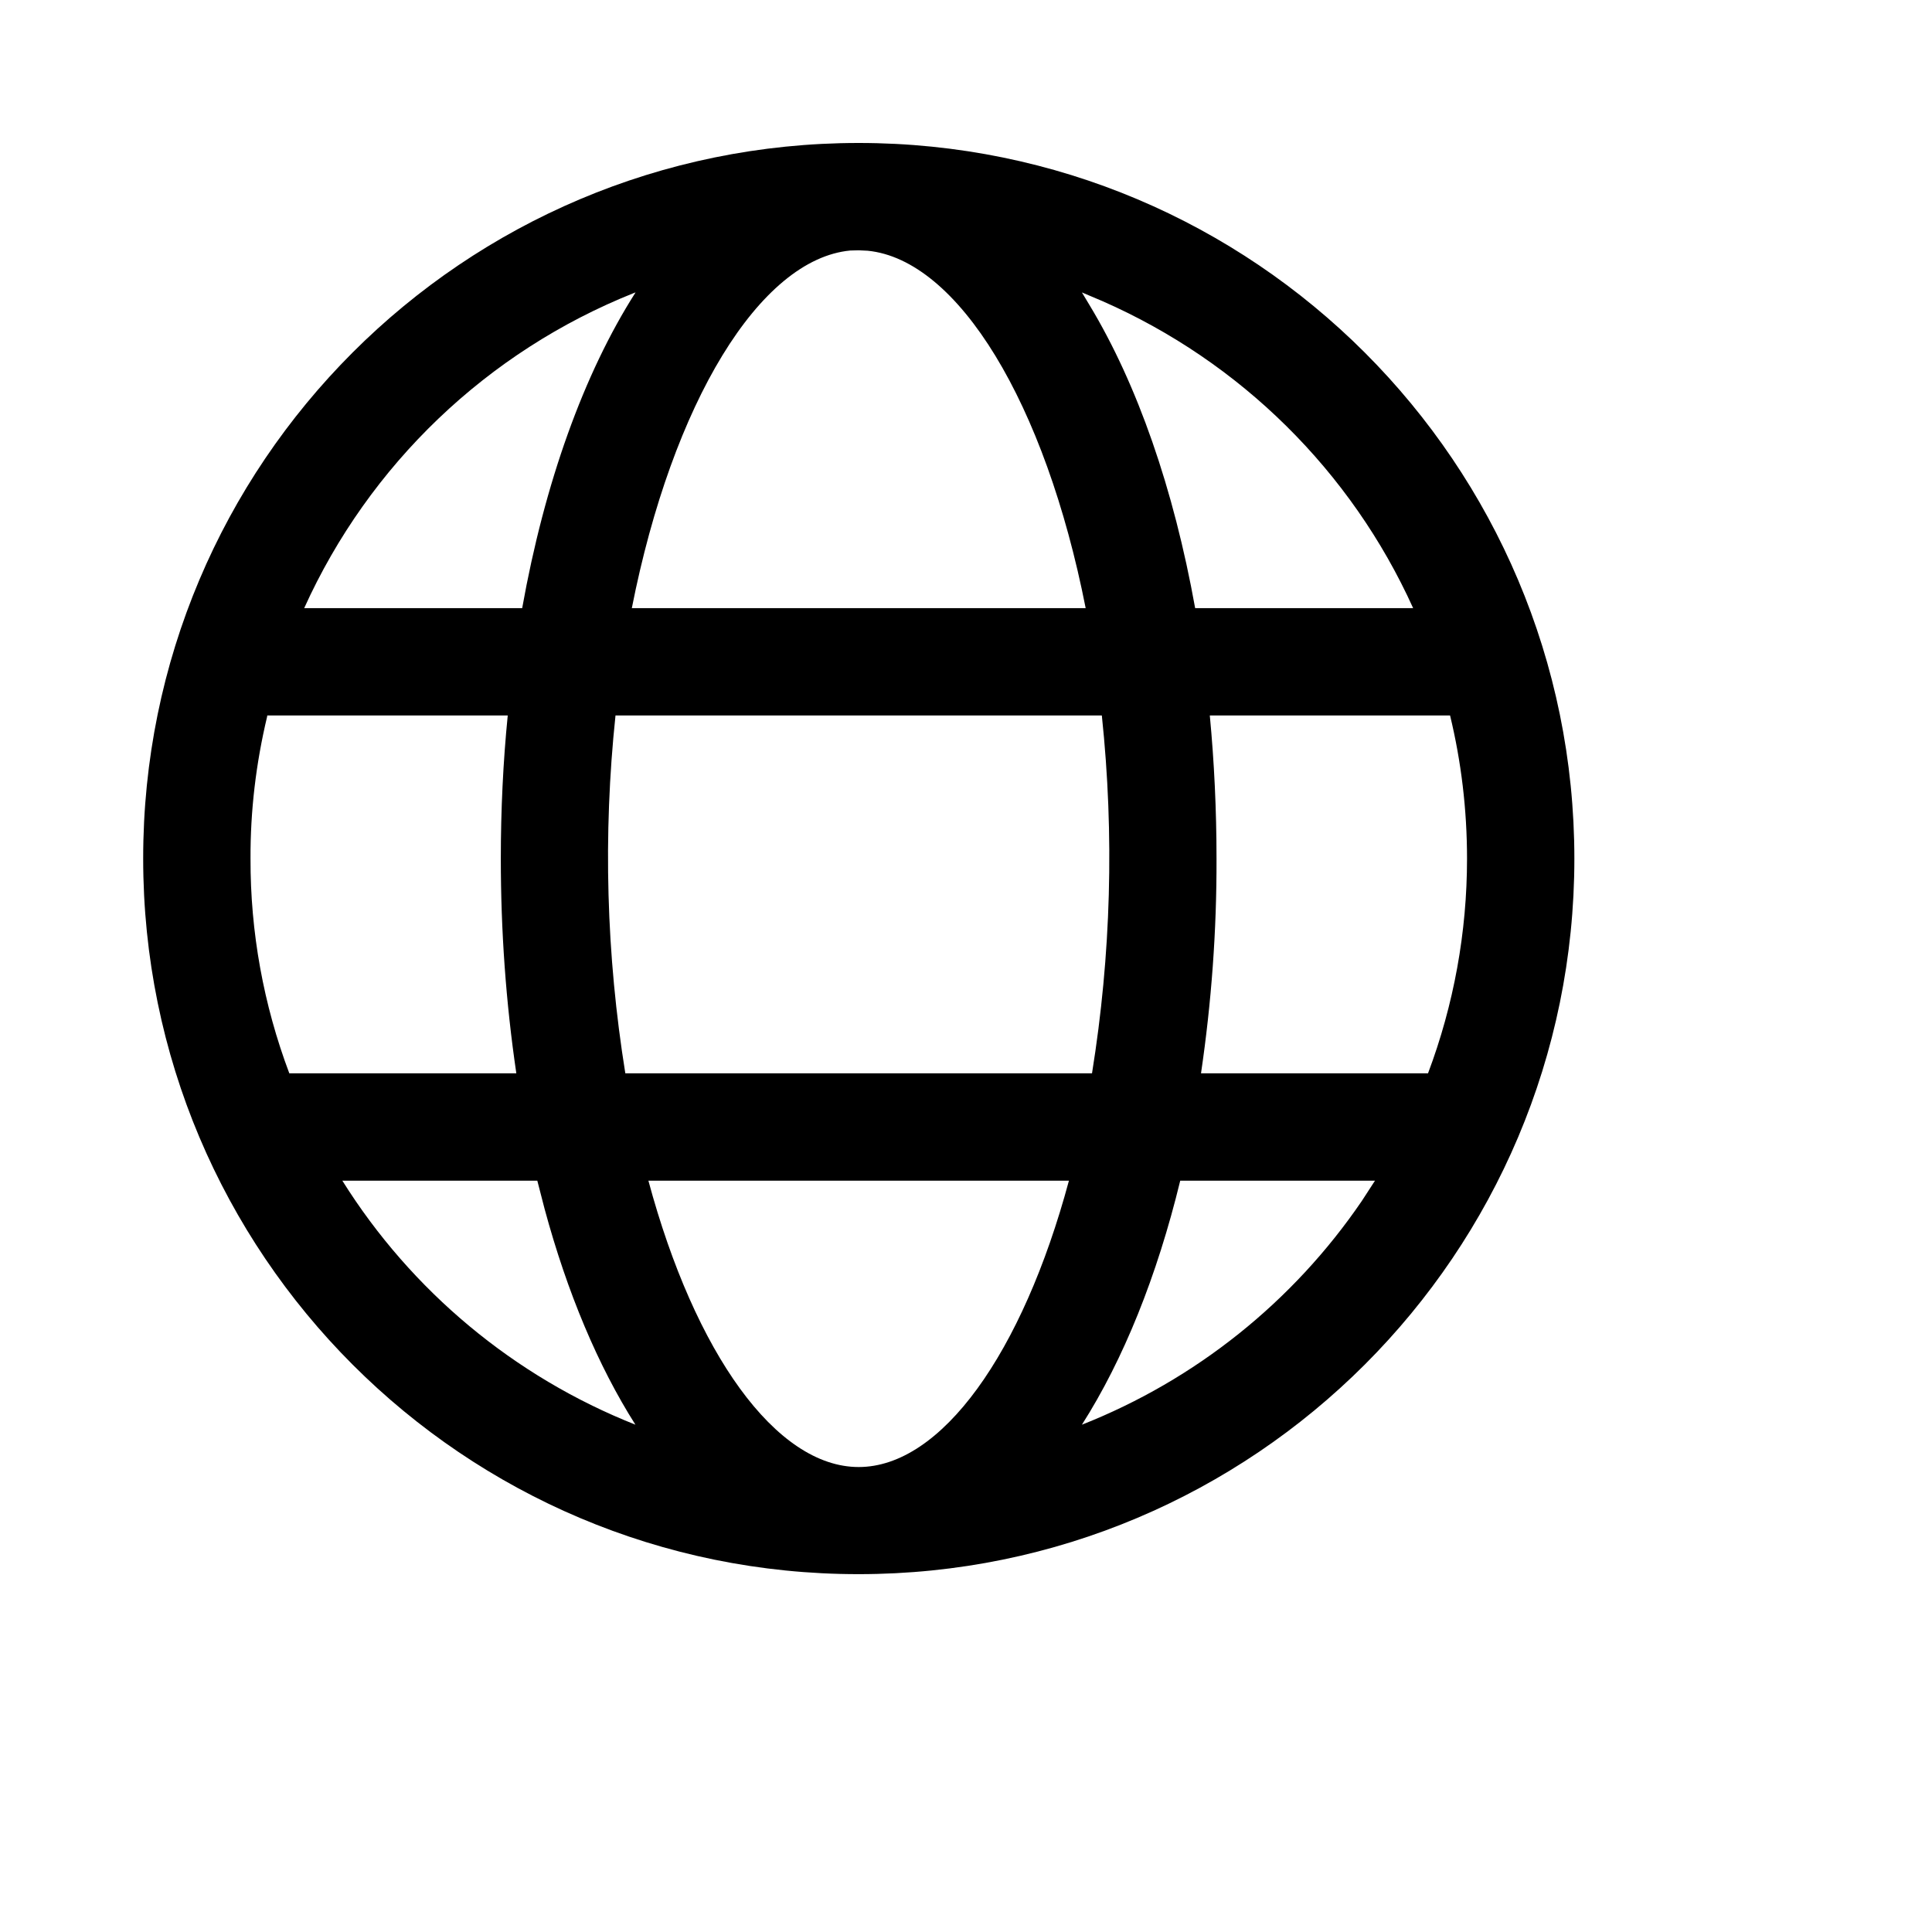 <svg xmlns="http://www.w3.org/2000/svg" width="36" height="36" viewBox="0 0 36 36">
  <path d="M 16 2.664 C 23.367 2.664 29.336 8.633 29.336 16 C 29.336 23.363 23.367 29.332 16 29.332 C 8.633 29.336 2.668 23.363 2.668 16 C 2.664 8.633 8.633 2.664 16 2.664 Z M 19.922 22 L 12.082 22 C 12.949 25.219 14.461 27.336 16 27.336 C 17.539 27.336 19.051 25.219 19.918 22 Z M 10.012 22 L 6.379 22 C 7.668 24.059 9.582 25.652 11.84 26.547 C 11.145 25.453 10.57 24.086 10.148 22.527 Z M 25.621 22 L 21.992 22 C 21.559 23.781 20.934 25.332 20.16 26.547 C 22.277 25.711 24.094 24.258 25.375 22.379 Z M 9.457 13.332 L 4.98 13.332 L 4.977 13.355 C 4.77 14.223 4.664 15.109 4.668 16 C 4.664 17.367 4.91 18.723 5.391 20 L 9.621 20 C 9.426 18.676 9.332 17.34 9.332 16 C 9.332 15.09 9.375 14.195 9.461 13.332 Z M 20.531 13.332 L 11.469 13.332 C 11.234 15.555 11.297 17.797 11.652 20 L 20.348 20 C 20.703 17.797 20.766 15.555 20.531 13.332 Z M 27.02 13.332 L 22.543 13.332 C 22.625 14.195 22.668 15.09 22.668 16 C 22.672 17.34 22.574 18.676 22.379 20 L 26.609 20 C 27.09 18.723 27.336 17.367 27.336 16 C 27.336 15.082 27.227 14.188 27.02 13.332 Z M 11.84 5.449 L 11.809 5.461 C 9.078 6.551 6.879 8.656 5.668 11.332 L 9.73 11.332 C 10.148 8.996 10.879 6.961 11.84 5.453 Z M 16 4.664 L 15.844 4.668 C 14.16 4.828 12.531 7.496 11.773 11.332 L 20.23 11.332 C 19.477 7.508 17.852 4.84 16.168 4.672 Z M 20.16 5.449 L 20.301 5.684 C 21.195 7.164 21.871 9.113 22.27 11.332 L 26.332 11.332 C 25.176 8.777 23.113 6.742 20.547 5.613 Z M 20.16 5.449 "/>
</svg>